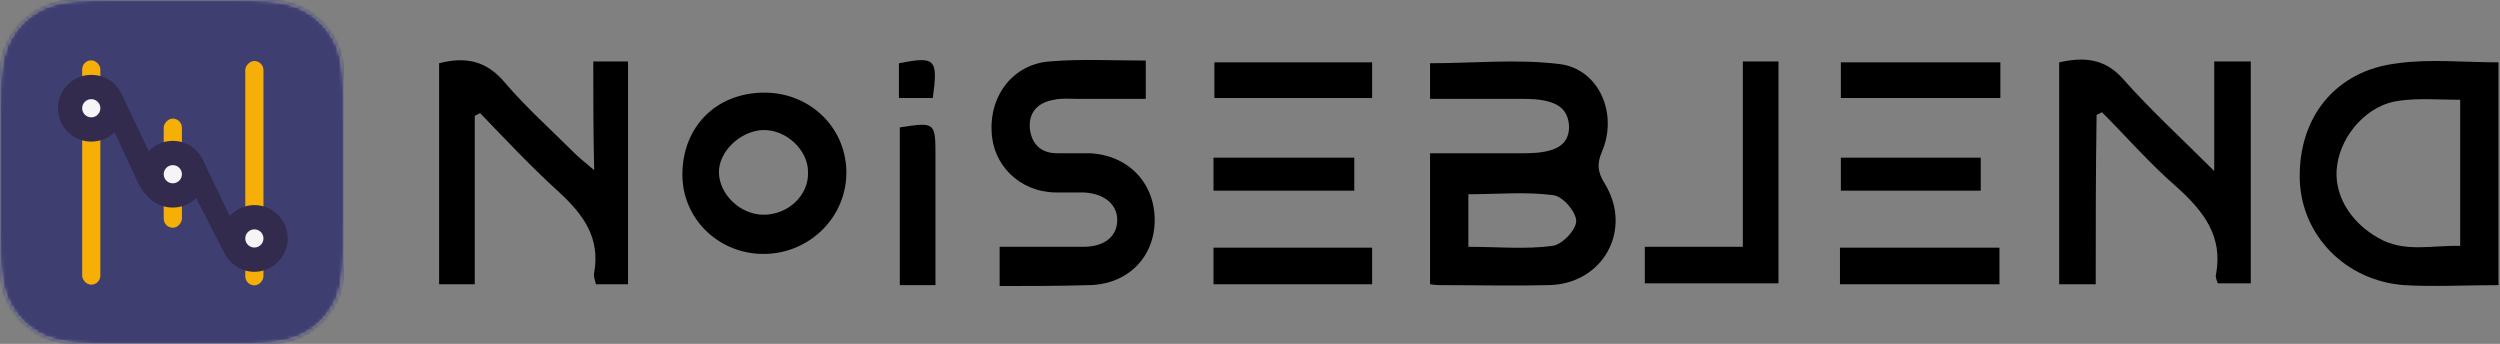 <?xml version="1.0" encoding="UTF-8"?>
<svg version="1.1" viewBox="0 0 727 100" xmlns="http://www.w3.org/2000/svg" xmlns:xlink="http://www.w3.org/1999/xlink">
  <rect x="0" y="0" width="727" height="100" fill="#808080" stroke="none"/>
  <defs>
    <path d="M85.676,1.668 C80.715,-2.13162821e-14 77.481,-2.13162821e-14 65.958,-2.13162821e-14 L34.043,-2.13162821e-14 C22.519,-2.13162821e-14 19.285,-2.13162821e-14 14.323,1.668 C8.458,3.812 3.812,8.458 1.668,14.324 C0,19.285 0,22.518 0,34.042 L0,65.958 C0,77.481 0,80.715 1.668,85.676 C3.812,91.542 8.458,96.188 14.323,98.332 C19.285,100 22.519,100 34.043,100 L65.958,100 C77.481,100 80.715,100 85.676,98.332 C91.542,96.188 96.188,91.542 98.332,85.676 C100,80.715 100,77.481 100,65.958 L100,34.042 C100,22.518 100,19.285 98.332,14.324 C96.188,8.458 91.542,3.812 85.676,1.668 Z" id="path-1"/>
  </defs>
  <g fill="none" fill-rule="evenodd" id="Brand" stroke="none" stroke-width="1">
    <g id="Artboard" transform="translate(0, -110)">
      <g id="text/brand" transform="translate(0, 110)">
        <g id="Squircle">
          <mask fill="white" id="mask-2">
            <use xlink:href="#path-1"/>
          </mask>
          <use fill="#B3B3B3" fill-rule="evenodd" id="Icon-Areas" xlink:href="#path-1"/>
          <g fill-rule="evenodd" id="pwa/icon" mask="url(#mask-2)">
            <g fill="#3E3E70" id="color/gray-mauve">
              <rect height="100" id="immersive-reading-color" width="100" x="0" y="0"/>
            </g>
            <g id="icon/logoFlat" opacity="0.948" transform="translate(16.667, 16.667)">
              <rect fill="#FFB500" height="65.237" id="slider-right" rx="2.645" transform="translate(57.303, 33.693) scale(1, -1) translate(-57.303, -33.693) " width="5.289" x="54.658" y="1.074"/>
              <rect fill="#FFB500" height="31.737" id="slider-middle" rx="2.645" transform="translate(33.588, 33.693) scale(1, -1) translate(-33.588, -33.693) " width="5.289" x="30.943" y="17.824"/>
              <rect fill="#FFB500" height="65.237" id="slider-left" rx="2.645" width="5.289" x="7.229" y="0.882"/>
              <path d="M18.844,10.992 L26.583,27.291 C28.348,25.447 30.834,24.299 33.588,24.299 C37.625,24.299 41.085,26.765 42.545,30.272 L50.119,46.157 C51.894,44.202 54.455,42.974 57.303,42.974 C62.658,42.974 67,47.316 67,52.672 C67,58.027 62.658,62.369 57.303,62.369 C53.398,62.369 50.033,60.062 48.496,56.736 L40.349,40.948 C38.602,42.647 36.217,43.693 33.588,43.693 C29.092,43.693 25.648,40.828 23.555,36.641 L16.639,21.759 C14.891,23.46 12.505,24.508 9.874,24.508 C4.518,24.508 0.176,20.166 0.176,14.811 C0.176,9.455 4.518,5.113 9.874,5.113 C13.916,5.113 17.273,7.328 18.844,10.992 Z" fill="#312A4C" id="knobs-bg"/>
              <path d="M57.303,55.316 C58.763,55.316 59.947,54.132 59.947,52.672 C59.947,51.211 58.763,50.027 57.303,50.027 C55.842,50.027 54.658,51.211 54.658,52.672 C54.658,54.132 55.842,55.316 57.303,55.316 Z" fill="#FFFFFF" id="knob-right"/>
              <path d="M33.588,31.351 C32.128,31.351 30.943,32.535 30.943,33.996 C30.943,35.457 32.128,36.641 33.588,36.641 C35.049,36.641 36.233,35.457 36.233,33.996 C36.233,32.535 35.049,31.351 33.588,31.351 Z" fill="#FFFFFF" id="knob-middle"/>
              <path d="M9.874,17.455 C11.334,17.455 12.518,16.271 12.518,14.811 C12.518,13.35 11.334,12.166 9.874,12.166 C8.413,12.166 7.229,13.35 7.229,14.811 C7.229,16.271 8.413,17.455 9.874,17.455 Z" fill="#FFFFFF" id="knob-left"/>
            </g>
          </g>
        </g>
        <g fill="currentColor" fill-rule="evenodd" id="text/noiseblend" stroke-width="1" transform="translate(127, 17)">
          <path d="M599.565,65.915 C589.977,65.915 580.907,66.433 572.096,65.915 C554.993,64.619 542.295,51.403 541.777,35.336 C541.258,17.196 552.142,3.462 570.282,1.389 C579.611,0.093 589.458,1.13 599.565,1.13 C599.565,22.379 599.565,43.888 599.565,65.915 Z M588.422,12.014 C582.202,12.014 576.501,11.495 570.8,12.273 C561.73,13.309 553.956,21.861 552.66,30.931 C551.365,39.223 556.288,47.516 564.581,52.18 C572.096,56.586 580.388,54.253 588.422,54.512 C588.422,40.001 588.422,26.266 588.422,12.014 Z" id="D"/>
          <path d="M482.434,65.655 C478.547,65.655 475.437,65.655 471.809,65.655 C471.809,44.147 471.809,22.898 471.809,1.13 C478.806,-0.425 485.025,-0.166 490.467,6.053 C498.241,14.864 507.052,22.898 516.899,32.745 C516.899,21.084 516.899,11.236 516.899,0.871 C521.046,0.871 524.155,0.871 527.524,0.871 C527.524,22.638 527.524,43.888 527.524,65.396 C524.155,65.396 521.046,65.396 517.936,65.396 C517.677,64.619 517.158,63.582 517.418,62.805 C519.491,51.662 513.79,44.406 506.015,37.409 C498.241,30.672 491.504,22.898 484.248,15.642 C483.73,15.901 483.211,16.16 482.693,16.419 C482.434,33.004 482.434,49.071 482.434,65.655 Z" id="N"/>
          <path d="M408.061,65.655 C408.061,61.768 408.061,58.659 408.061,55.031 C423.609,55.031 438.898,55.031 454.447,55.031 C454.447,58.659 454.447,62.028 454.447,65.655 C439.158,65.655 423.868,65.655 408.061,65.655 Z M454.706,1.13 C454.706,4.758 454.706,7.867 454.706,11.495 C439.158,11.495 424.128,11.495 408.32,11.495 C408.32,8.127 408.32,5.017 408.32,1.13 C423.609,1.13 438.639,1.13 454.706,1.13 Z M408.32,28.858 C422.054,28.858 435.271,28.858 449.005,28.858 C449.005,32.227 449.005,35.077 449.005,38.446 C435.53,38.446 422.054,38.446 408.32,38.446 C408.32,35.336 408.32,32.227 408.32,28.858 Z" id="E"/>
          <path d="M351.31,65.396 C351.31,61.768 351.31,58.4 351.31,54.772 C360.639,54.772 369.708,54.772 379.815,54.772 C379.815,36.373 379.815,18.751 379.815,0.871 C383.961,0.871 386.812,0.871 390.18,0.871 C390.18,22.379 390.18,43.629 390.18,65.396 C376.964,65.396 364.007,65.396 351.31,65.396 Z" id="L"/>
          <path d="M288.857,65.655 C288.857,52.958 288.857,40.778 288.857,27.562 C297.927,27.562 307.256,27.562 316.326,27.562 C325.396,27.562 329.283,25.23 329.283,19.788 C329.024,14.087 325.136,11.755 316.067,11.755 C307.256,11.755 298.186,11.755 288.857,11.755 C288.857,7.867 288.857,4.758 288.857,1.389 C301.555,1.389 314.253,0.093 326.691,1.648 C338.093,3.203 343.535,16.16 338.871,27.044 C337.316,30.672 337.575,33.004 339.648,36.373 C347.941,49.848 339.13,65.655 323.323,65.915 C312.957,66.174 302.591,65.915 292.226,65.915 C291.448,65.915 290.412,65.915 288.857,65.655 Z M300,54.772 C308.552,54.772 316.585,55.549 324.359,54.512 C327.21,54.253 331.356,49.848 331.356,47.257 C331.356,44.665 327.469,40.001 324.618,39.742 C316.585,38.705 308.552,39.482 300,39.482 C300,44.406 300,49.071 300,54.772 Z" id="B"/>
          <path d="M225.886,65.655 C225.886,62.287 225.886,58.918 225.886,55.031 C241.175,55.031 256.465,55.031 272.013,55.031 C272.013,58.659 272.013,61.768 272.013,65.655 C256.724,65.655 241.435,65.655 225.886,65.655 Z M272.013,11.495 C256.465,11.495 241.694,11.495 226.145,11.495 C226.145,8.127 226.145,4.758 226.145,1.13 C241.435,1.13 256.465,1.13 272.013,1.13 C272.013,4.499 272.013,7.608 272.013,11.495 Z M225.886,38.446 C225.886,35.336 225.886,32.227 225.886,28.858 C239.621,28.858 252.837,28.858 266.83,28.858 C266.83,31.967 266.83,34.818 266.83,38.446 C253.355,38.446 239.88,38.446 225.886,38.446 Z" id="E"/>
          <path d="M163.693,66.174 C163.693,62.028 163.693,58.659 163.693,54.772 C171.985,54.772 180.019,54.772 188.052,54.772 C194.271,54.772 197.899,51.662 197.899,46.997 C197.899,42.333 194.012,39.223 188.052,38.964 C185.201,38.964 182.351,38.964 179.76,38.964 C169.394,38.705 161.62,30.931 161.361,21.084 C160.842,10.459 167.839,1.648 178.205,0.871 C187.275,0.093 196.604,0.612 206.192,0.612 C206.192,4.24 206.192,7.349 206.192,11.755 C199.713,11.755 193.235,11.755 186.497,11.755 C184.165,11.755 181.573,11.495 179.5,12.014 C174.836,12.791 171.985,15.642 172.504,20.565 C173.022,24.971 175.872,27.562 180.278,27.562 C183.387,27.562 186.756,27.562 189.866,27.562 C201.009,28.08 208.783,36.114 208.783,46.997 C208.783,57.881 200.75,65.915 189.348,65.915 C181.314,66.174 172.763,66.174 163.693,66.174 Z" id="S"/>
          <path d="M134.669,20.047 C144.776,18.492 145.035,18.492 145.035,28.08 C145.035,40.519 145.035,52.958 145.035,65.915 C141.148,65.915 138.297,65.915 134.669,65.915 C134.669,50.625 134.669,35.595 134.669,20.047 Z M144.257,11.495 C140.889,11.495 138.038,11.495 134.41,11.495 C134.41,8.127 134.41,4.758 134.41,1.389 C145.035,-0.684 145.812,0.093 144.257,11.495 Z" id="I"/>
          <path d="M94.762,9.941 C108.237,9.681 118.862,19.788 119.121,32.745 C119.38,45.961 108.496,56.845 95.021,56.845 C82.064,56.845 71.439,46.738 71.439,33.781 C71.439,20.047 81.028,10.2 94.762,9.941 Z M107.978,33.004 C107.978,26.525 101.5,20.565 94.762,20.824 C88.283,21.084 82.064,27.044 82.064,33.004 C82.064,39.482 88.283,45.443 95.021,45.443 C102.277,45.443 108.237,39.742 107.978,33.004 Z" id="O"/>
          <path d="M45.526,0.871 C49.672,0.871 52.263,0.871 55.632,0.871 C55.632,22.379 55.632,43.888 55.632,65.655 C52.522,65.655 49.672,65.655 46.303,65.655 C46.044,64.619 45.526,63.323 45.785,62.287 C47.599,52.18 42.675,45.443 35.678,38.964 C27.645,31.708 20.13,23.675 12.615,15.901 C12.097,16.16 11.578,16.419 11.06,16.678 C11.06,33.004 11.06,49.071 11.06,65.655 C7.173,65.655 4.063,65.655 0.694,65.655 C0.694,44.147 0.694,22.638 0.694,1.389 C8.728,-0.684 14.688,0.871 19.871,7.09 C26.09,14.346 33.087,20.565 39.824,27.303 C41.12,28.599 42.675,29.894 45.785,32.486 C45.526,21.084 45.526,11.236 45.526,0.871 Z" id="N"/>
        </g>
      </g>
    </g>
  </g>
</svg>